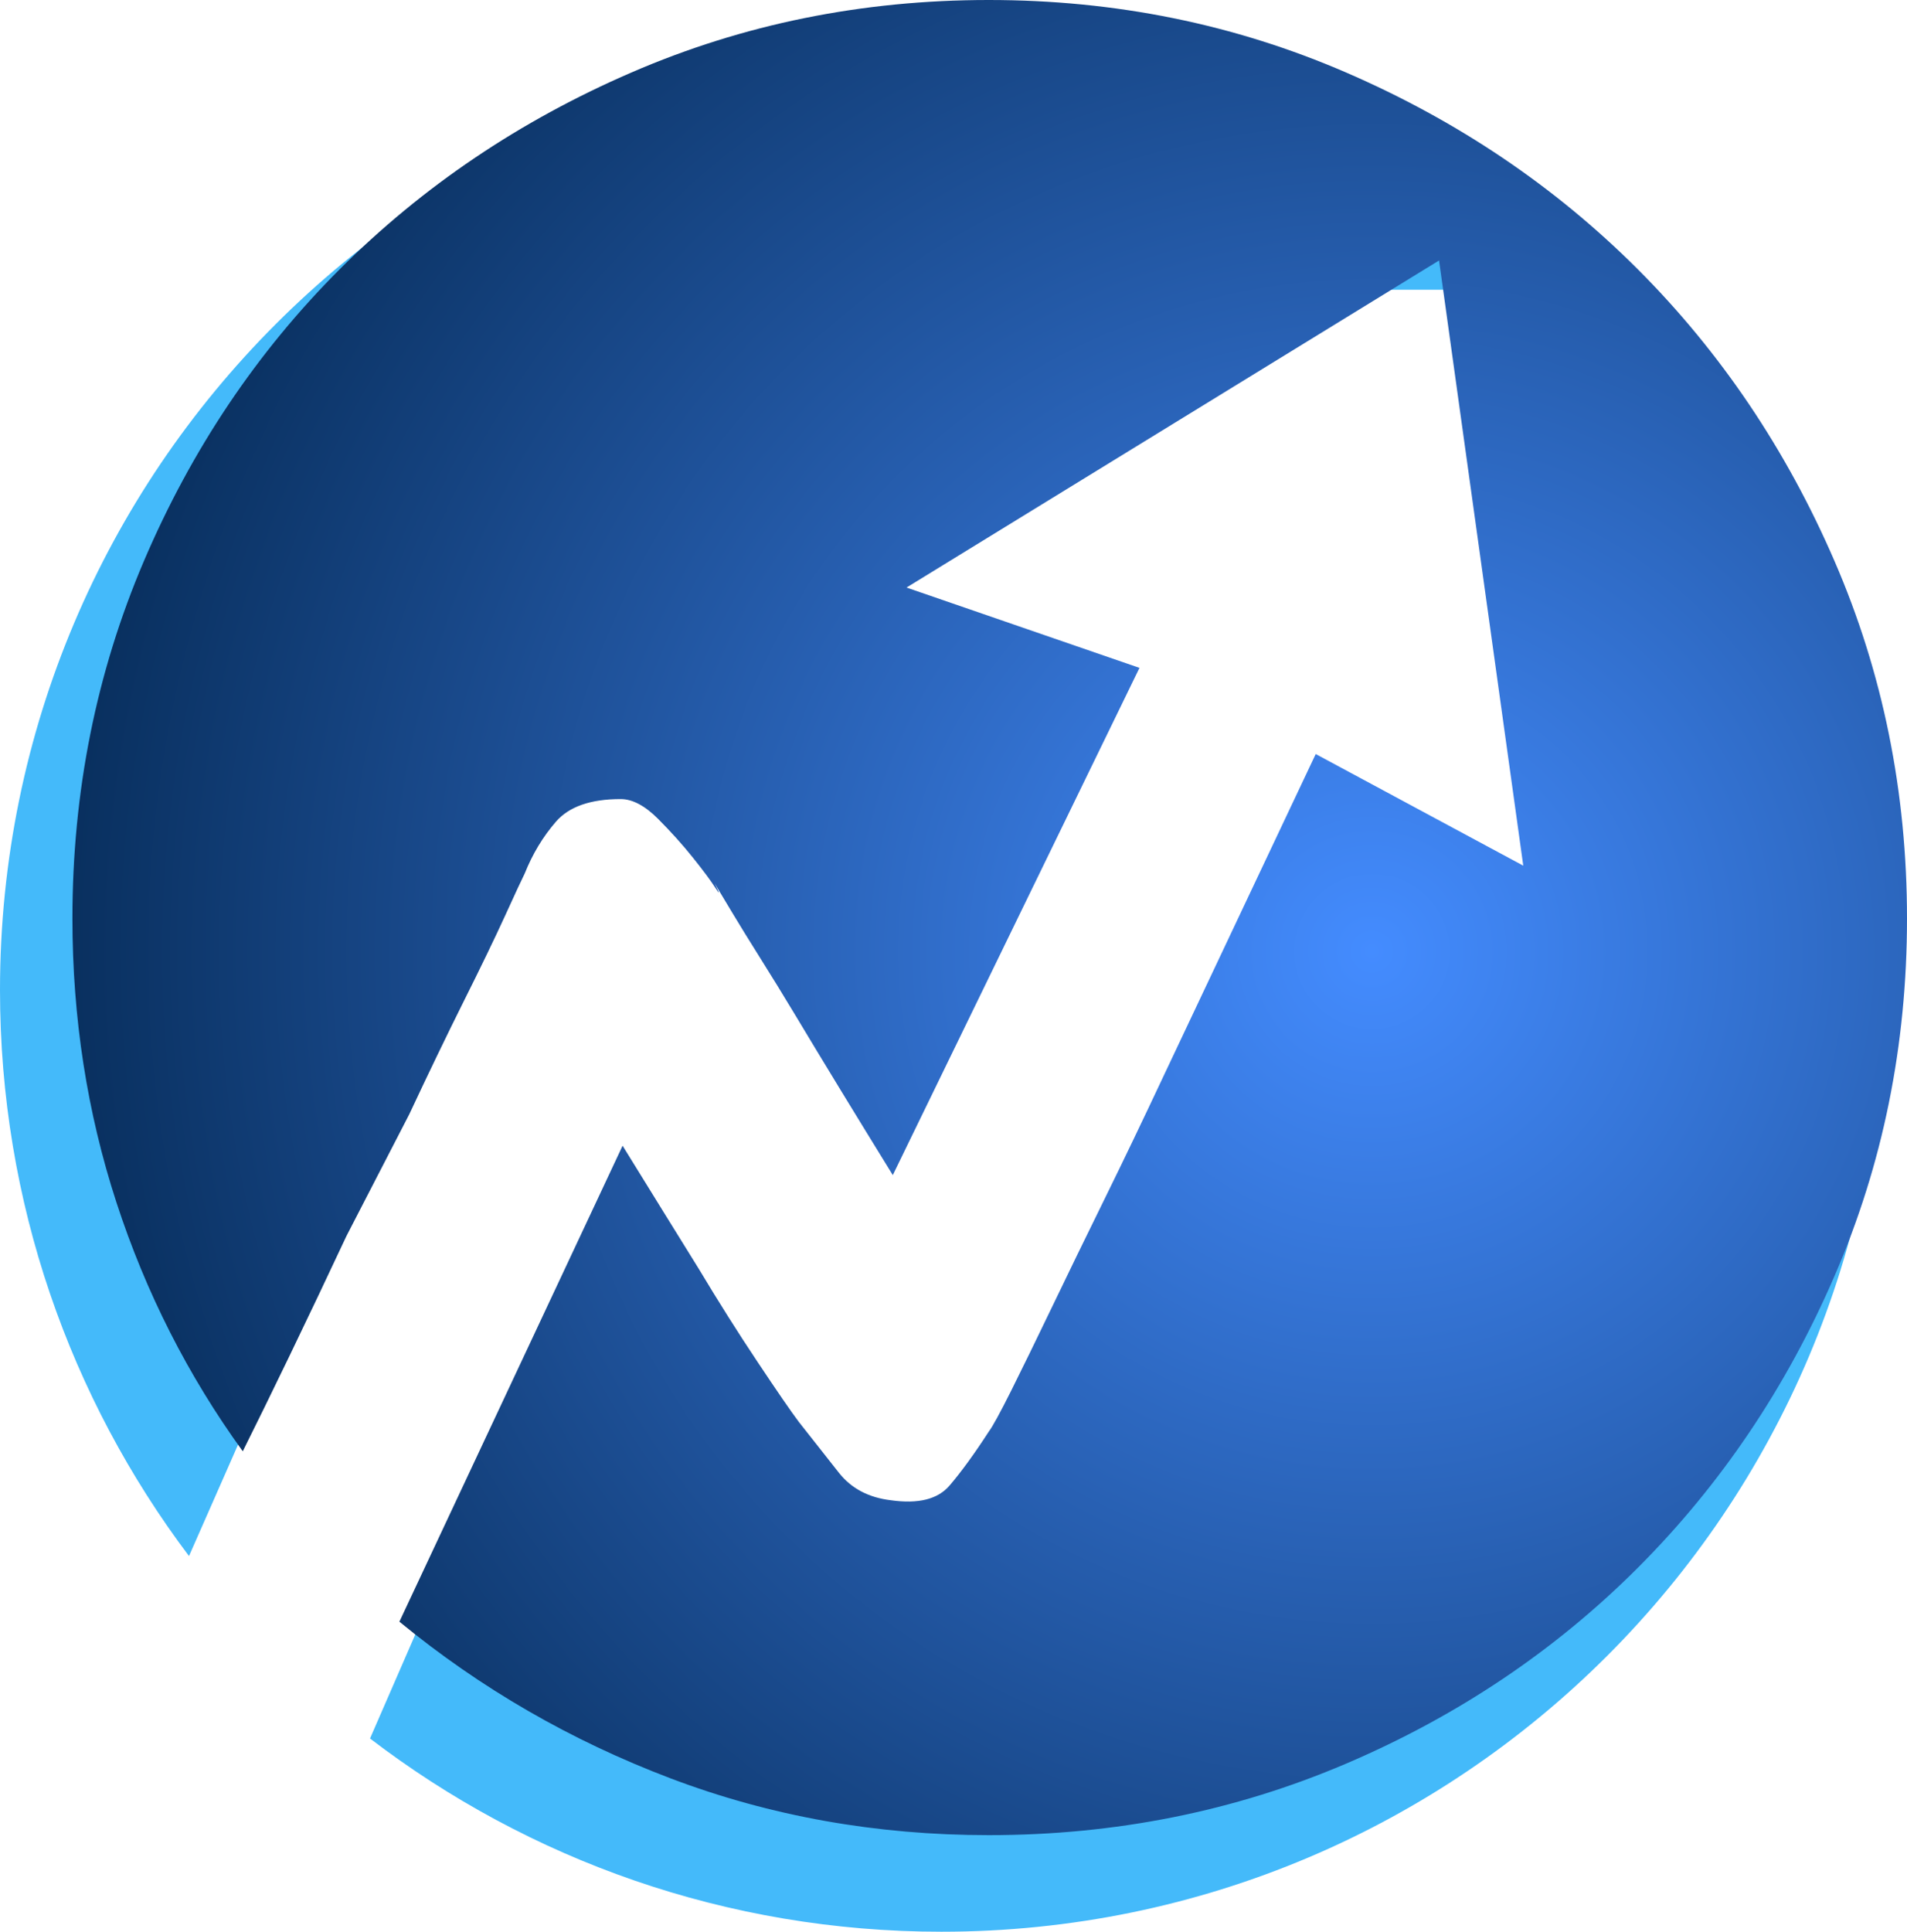 <?xml version="1.0" encoding="UTF-8"?>
<svg width="37.525px" height="38px" viewBox="0 0 37.525 38" version="1.1" xmlns="http://www.w3.org/2000/svg" xmlns:xlink="http://www.w3.org/1999/xlink">
    <title>ts</title>
    <defs>
        <radialGradient cx="70.645%" cy="51.832%" fx="70.645%" fy="51.832%" r="80.98%" id="radialGradient-1">
            <stop stop-color="#448CFF" offset="0%"></stop>
            <stop stop-color="#002247" offset="100%"></stop>
        </radialGradient>
    </defs>
    <g id="页面-1" stroke="none" stroke-width="1" fill="none" fill-rule="evenodd">
        <g id="BSV首页" transform="translate(-1076, -485)">
            <g id="企业优势" transform="translate(360, 460)">
                <g id="ts" transform="translate(715, 24)">
                    <rect id="矩形备份-6" x="0" y="0" width="40" height="40"></rect>
                    <g transform="translate(1, 1)" id="椭圆形">
                        <path d="M0.284,16.226 L15.2,35.11 L28.129,30.432 L29.769,34.199 C26.651,36.583 22.754,38 18.525,38 C8.294,38 0,29.706 0,19.475 C0,18.366 0.097,17.281 0.284,16.226 Z M18.525,0.95 C28.756,0.95 37.05,9.244 37.05,19.475 C37.05,23.654 35.666,27.51 33.331,30.61 L26.125,14.25 L12.437,5.7 L6.138,5.7 C9.42,2.747 13.763,0.95 18.525,0.95 Z" id="形状结合" fill="#44BAFA" transform="translate(18.525, 19.475) scale(-1, 1) translate(-18.525, -19.475) "></path>
                        <path d="M19.456,0 C21.947,0 24.291,0.475 26.487,1.426 C28.683,2.376 30.597,3.667 32.228,5.297 C33.858,6.928 35.149,8.842 36.099,11.038 C37.05,13.234 37.525,15.578 37.525,18.069 C37.525,20.561 37.05,22.904 36.099,25.1 C35.149,27.297 33.858,29.21 32.228,30.841 C30.597,32.472 28.683,33.756 26.487,34.694 C24.291,35.631 21.947,36.1 19.456,36.1 C17.247,36.1 15.16,35.728 13.195,34.983 C11.23,34.238 9.452,33.21 7.859,31.901 L12.251,22.538 C12.791,23.412 13.291,24.221 13.754,24.966 C14.139,25.608 14.524,26.218 14.91,26.796 C15.295,27.374 15.564,27.765 15.719,27.971 C16.001,28.33 16.264,28.664 16.508,28.972 C16.752,29.281 17.093,29.46 17.529,29.512 C18.069,29.589 18.454,29.493 18.685,29.223 C18.916,28.953 19.173,28.6 19.456,28.163 C19.533,28.061 19.68,27.791 19.899,27.354 C20.117,26.918 20.38,26.378 20.689,25.736 C20.997,25.094 21.344,24.381 21.729,23.598 C22.114,22.815 22.499,22.012 22.885,21.19 C23.784,19.289 24.785,17.17 25.89,14.833 L29.974,17.029 L28.317,5.124 L17.838,11.558 L22.422,13.138 L17.568,23.116 C16.823,21.909 16.181,20.856 15.642,19.957 C15.41,19.572 15.186,19.206 14.967,18.859 C14.749,18.512 14.563,18.211 14.409,17.954 L14.062,17.376 C14.165,17.581 14.171,17.613 14.081,17.472 C13.991,17.331 13.844,17.132 13.638,16.875 C13.433,16.618 13.201,16.361 12.945,16.104 C12.688,15.848 12.444,15.719 12.213,15.719 C11.622,15.719 11.198,15.867 10.941,16.162 C10.684,16.458 10.479,16.798 10.325,17.183 C10.273,17.286 10.145,17.562 9.94,18.011 C9.734,18.461 9.464,19.02 9.13,19.687 C8.797,20.355 8.437,21.1 8.052,21.922 L6.819,24.311 C6.434,25.133 6.061,25.916 5.702,26.661 C5.342,27.406 5.034,28.035 4.777,28.549 C3.698,27.059 2.87,25.428 2.292,23.656 C1.714,21.883 1.425,20.021 1.425,18.069 C1.425,15.578 1.894,13.234 2.831,11.038 C3.769,8.842 5.053,6.928 6.684,5.297 C8.315,3.667 10.228,2.376 12.425,1.426 C14.621,0.475 16.964,0 19.456,0 Z" id="蒙版" fill="url(#radialGradient-1)"></path>
                    </g>
                </g>
            </g>
        </g>
    </g>
</svg>